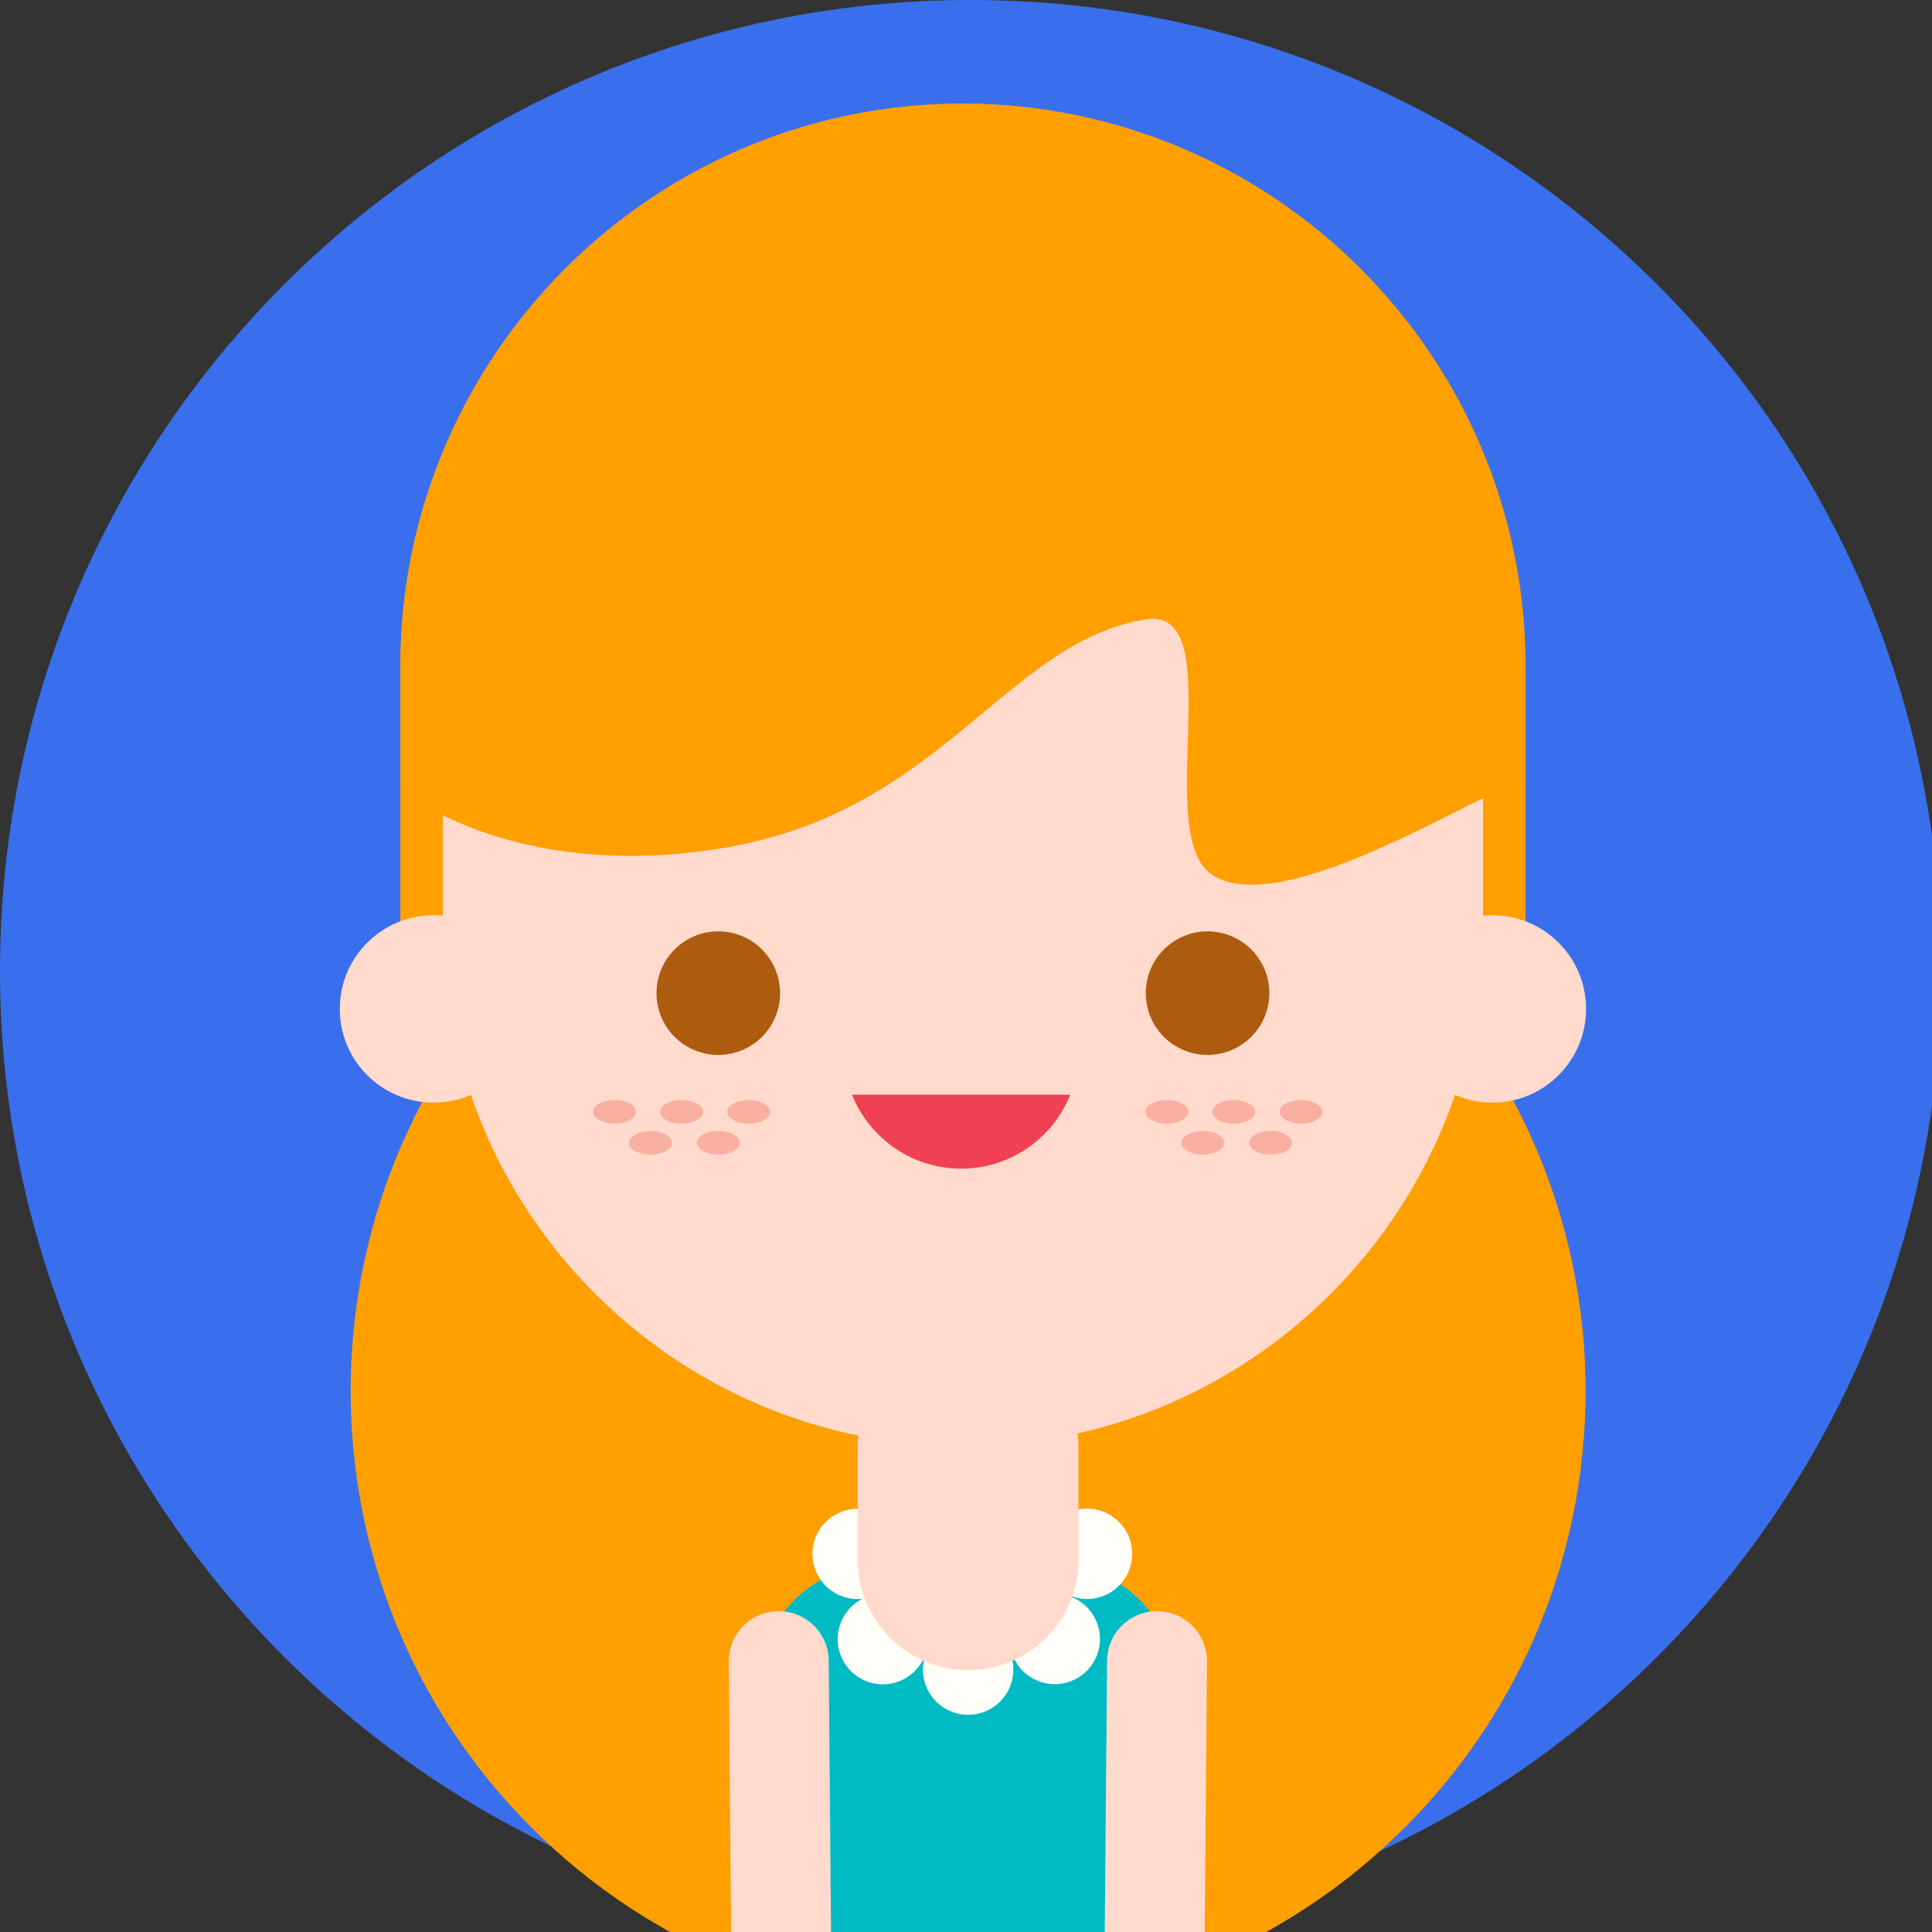 <svg width="150" height="150" viewBox="0 0 150 150" fill="none" xmlns="http://www.w3.org/2000/svg">
<rect x="0" y="0" width="150" height="150" fill="#333333" stroke="none"/>
<g clip-path="url(#clip0_701_18734)">
<path d="M75.361 150.723C116.982 150.723 150.723 116.982 150.723 75.361C150.723 33.74 116.982 0 75.361 0C33.74 0 0 33.74 0 75.361C0 116.982 33.74 150.723 75.361 150.723Z" fill="#396FED"/>
<path d="M109.065 141.895C127.788 123.172 127.788 92.817 109.065 74.094C90.343 55.372 59.987 55.372 41.265 74.094C22.542 92.817 22.542 123.172 41.265 141.895C59.987 160.617 90.343 160.617 109.065 141.895Z" fill="#FF9F00"/>
<path d="M74.761 115.576C50.676 115.576 31.082 95.982 31.082 71.897V51.727C31.082 27.642 50.676 8.048 74.761 8.048C98.847 8.048 118.447 27.642 118.447 51.727V71.897C118.447 95.982 98.847 115.576 74.761 115.576Z" fill="#FF9F00"/>
<path d="M83.717 121.674C83.572 123.845 82.606 125.879 81.016 127.365C79.426 128.85 77.331 129.674 75.155 129.671C72.98 129.668 70.886 128.838 69.301 127.348C67.715 125.858 66.755 123.821 66.617 121.65C64.475 122.028 62.535 123.148 61.137 124.813C59.739 126.478 58.972 128.583 58.971 130.757V151.767H91.201V130.757C91.2 128.61 90.453 126.531 89.088 124.874C87.722 123.217 85.824 122.086 83.717 121.674V121.674Z" fill="#00BBC4"/>
<path d="M108.094 190.255V180.259C108.094 162.294 93.393 147.593 75.428 147.593C57.463 147.593 42.763 162.294 42.763 180.259V190.261L108.094 190.255Z" fill="#00BBC4"/>
<path d="M64.756 177.795L56.995 177.813L56.581 128.982C56.579 128.473 56.678 127.968 56.871 127.496C57.065 127.025 57.35 126.596 57.709 126.235C58.069 125.873 58.496 125.586 58.966 125.39C59.437 125.194 59.941 125.092 60.451 125.091V125.091C60.96 125.089 61.465 125.188 61.937 125.382C62.408 125.575 62.837 125.86 63.198 126.219C63.56 126.579 63.847 127.006 64.043 127.476C64.239 127.947 64.341 128.451 64.342 128.961L64.756 177.795Z" fill="#FFDACD"/>
<path d="M85.537 177.795L93.299 177.813L93.713 128.982C93.714 128.472 93.615 127.967 93.421 127.496C93.227 127.024 92.942 126.596 92.582 126.234C92.222 125.873 91.795 125.586 91.325 125.39C90.854 125.194 90.349 125.092 89.84 125.091C89.33 125.09 88.826 125.189 88.354 125.383C87.883 125.576 87.455 125.861 87.094 126.221C86.733 126.58 86.446 127.007 86.25 127.477C86.054 127.947 85.952 128.451 85.951 128.961L85.537 177.795Z" fill="#FFDACD"/>
<path d="M70.001 121.453C70.449 119.569 69.283 117.678 67.398 117.231C65.513 116.783 63.623 117.949 63.175 119.834C62.728 121.719 63.894 123.609 65.778 124.057C67.663 124.504 69.554 123.338 70.001 121.453Z" fill="#FFFEF9"/>
<path d="M71.959 128.063C72.402 126.177 71.233 124.289 69.347 123.846C67.461 123.403 65.573 124.573 65.13 126.459C64.687 128.345 65.856 130.233 67.742 130.676C69.628 131.119 71.516 129.949 71.959 128.063Z" fill="#FFFEF9"/>
<path d="M77.464 132.28C78.928 131.01 79.085 128.795 77.816 127.332C76.546 125.868 74.331 125.711 72.867 126.98C71.404 128.25 71.247 130.465 72.516 131.929C73.785 133.392 76.001 133.549 77.464 132.28Z" fill="#FFFEF9"/>
<path d="M84.374 129.73C85.744 128.36 85.744 126.14 84.374 124.77C83.004 123.4 80.783 123.4 79.413 124.77C78.043 126.14 78.043 128.36 79.413 129.73C80.783 131.1 83.004 131.1 84.374 129.73Z" fill="#FFFEF9"/>
<path d="M84.823 124.121C86.746 123.885 88.113 122.134 87.877 120.212C87.641 118.289 85.891 116.921 83.968 117.157C82.045 117.394 80.678 119.144 80.914 121.067C81.15 122.989 82.9 124.357 84.823 124.121Z" fill="#FFFEF9"/>
<path d="M75.166 129.673C72.891 129.673 70.709 128.768 69.101 127.159C67.492 125.55 66.589 123.368 66.589 121.093V112.479C66.589 110.204 67.492 108.022 69.101 106.414C70.71 104.805 72.891 103.901 75.166 103.901V103.901C77.439 103.905 79.618 104.81 81.225 106.418C82.831 108.026 83.734 110.206 83.734 112.479V121.093C83.734 123.367 82.832 125.547 81.226 127.156C79.619 128.765 77.44 129.67 75.166 129.673V129.673Z" fill="#FFDACD"/>
<path d="M74.765 11.342H74.762C52.46 11.342 34.38 29.422 34.38 51.724V71.896C34.38 94.198 52.46 112.278 74.762 112.278H74.765C97.067 112.278 115.146 94.198 115.146 71.896V51.724C115.146 29.422 97.067 11.342 74.765 11.342Z" fill="#FFDACD"/>
<path d="M118.447 60.682V52.543C118.447 27.371 97.546 6.766 72.407 8.109C49.415 9.326 31.088 28.433 31.088 51.727V61.239C31.088 61.279 39.791 68.666 56.471 65.782C73.15 62.899 78.132 49.848 88.926 48.091C95.625 47.004 89.362 64.838 94.136 67.938C99.802 71.592 116.059 60.724 118.255 60.703C118.331 60.782 118.447 60.798 118.447 60.682Z" fill="#FF9F00"/>
<path d="M33.655 85.608C37.672 85.608 40.929 82.351 40.929 78.333C40.929 74.316 37.672 71.059 33.655 71.059C29.637 71.059 26.381 74.316 26.381 78.333C26.381 82.351 29.637 85.608 33.655 85.608Z" fill="#FFDACD"/>
<path d="M115.867 85.608C119.885 85.608 123.142 82.351 123.142 78.333C123.142 74.316 119.885 71.059 115.867 71.059C111.85 71.059 108.593 74.316 108.593 78.333C108.593 82.351 111.85 85.608 115.867 85.608Z" fill="#FFDACD"/>
<path d="M49.37 86.323C49.37 86.826 48.624 87.237 47.704 87.237C46.785 87.237 46.042 86.826 46.042 86.323C46.042 85.821 46.785 85.41 47.704 85.41C48.624 85.41 49.37 85.818 49.37 86.323Z" fill="#F9B0A1"/>
<path d="M54.58 86.323C54.58 86.826 53.837 87.237 52.917 87.237C51.998 87.237 51.252 86.826 51.252 86.323C51.252 85.821 51.998 85.41 52.917 85.41C53.837 85.41 54.58 85.818 54.58 86.323Z" fill="#F9B0A1"/>
<path d="M52.171 88.725C52.171 89.231 51.425 89.639 50.506 89.639C49.586 89.639 48.84 89.231 48.84 88.725C48.84 88.22 49.586 87.812 50.506 87.812C51.425 87.812 52.171 88.22 52.171 88.725Z" fill="#F9B0A1"/>
<path d="M57.433 88.725C57.433 89.231 56.69 89.639 55.77 89.639C54.851 89.639 54.105 89.231 54.105 88.725C54.105 88.22 54.851 87.812 55.77 87.812C56.69 87.812 57.433 88.22 57.433 88.725Z" fill="#F9B0A1"/>
<path d="M59.792 86.323C59.792 86.826 59.046 87.237 58.127 87.237C57.207 87.237 56.464 86.826 56.464 86.323C56.464 85.821 57.207 85.41 58.127 85.41C59.046 85.41 59.792 85.818 59.792 86.323Z" fill="#F9B0A1"/>
<path d="M92.26 86.323C92.26 86.826 91.517 87.237 90.598 87.237C89.678 87.237 88.932 86.826 88.932 86.323C88.932 85.821 89.678 85.41 90.598 85.41C91.517 85.41 92.26 85.818 92.26 86.323Z" fill="#F9B0A1"/>
<path d="M97.461 86.323C97.461 86.826 96.715 87.237 95.796 87.237C94.876 87.237 94.13 86.826 94.13 86.323C94.13 85.821 94.876 85.41 95.796 85.41C96.715 85.41 97.461 85.818 97.461 86.323Z" fill="#F9B0A1"/>
<path d="M95.049 88.725C95.049 89.231 94.303 89.639 93.384 89.639C92.464 89.639 91.721 89.231 91.721 88.725C91.721 88.22 92.464 87.812 93.384 87.812C94.303 87.812 95.049 88.22 95.049 88.725Z" fill="#F9B0A1"/>
<path d="M100.314 88.725C100.314 89.231 99.568 89.639 98.648 89.639C97.729 89.639 96.983 89.231 96.983 88.725C96.983 88.22 97.729 87.812 98.648 87.812C99.568 87.812 100.314 88.22 100.314 88.725Z" fill="#F9B0A1"/>
<path d="M102.671 86.323C102.671 86.826 101.925 87.237 101.008 87.237C100.092 87.237 99.343 86.826 99.343 86.323C99.343 85.821 100.089 85.41 101.008 85.41C101.928 85.41 102.671 85.818 102.671 86.323Z" fill="#F9B0A1"/>
<path d="M59.162 80.501C58.491 81.172 57.636 81.629 56.705 81.814C55.774 82 54.809 81.904 53.932 81.541C53.056 81.178 52.306 80.563 51.779 79.774C51.252 78.985 50.97 78.057 50.97 77.108C50.97 76.159 51.252 75.231 51.779 74.442C52.306 73.653 53.056 73.038 53.932 72.674C54.809 72.311 55.774 72.216 56.705 72.401C57.636 72.586 58.491 73.043 59.162 73.714C60.061 74.615 60.566 75.835 60.566 77.108C60.566 78.38 60.061 79.601 59.162 80.501V80.501Z" fill="#AC5B0F"/>
<path d="M97.147 80.501C96.476 81.172 95.621 81.629 94.69 81.814C93.759 82 92.794 81.904 91.918 81.541C91.041 81.178 90.291 80.563 89.764 79.774C89.237 78.985 88.956 78.057 88.956 77.108C88.956 76.159 89.237 75.231 89.764 74.442C90.291 73.653 91.041 73.038 91.918 72.674C92.794 72.311 93.759 72.216 94.69 72.401C95.621 72.586 96.476 73.043 97.147 73.714C98.047 74.615 98.552 75.835 98.552 77.108C98.552 78.38 98.047 79.601 97.147 80.501Z" fill="#AC5B0F"/>
<path d="M66.15 84.992C66.826 86.687 67.995 88.14 69.505 89.163C71.015 90.187 72.797 90.734 74.621 90.734C76.446 90.734 78.228 90.187 79.738 89.163C81.248 88.14 82.417 86.687 83.092 84.992H66.15Z" fill="#EF4151"/>
</g>
<defs>
<clipPath id="clip0_701_18734">
<rect width="150" height="150" fill="white"/>
</clipPath>
</defs>
</svg>
